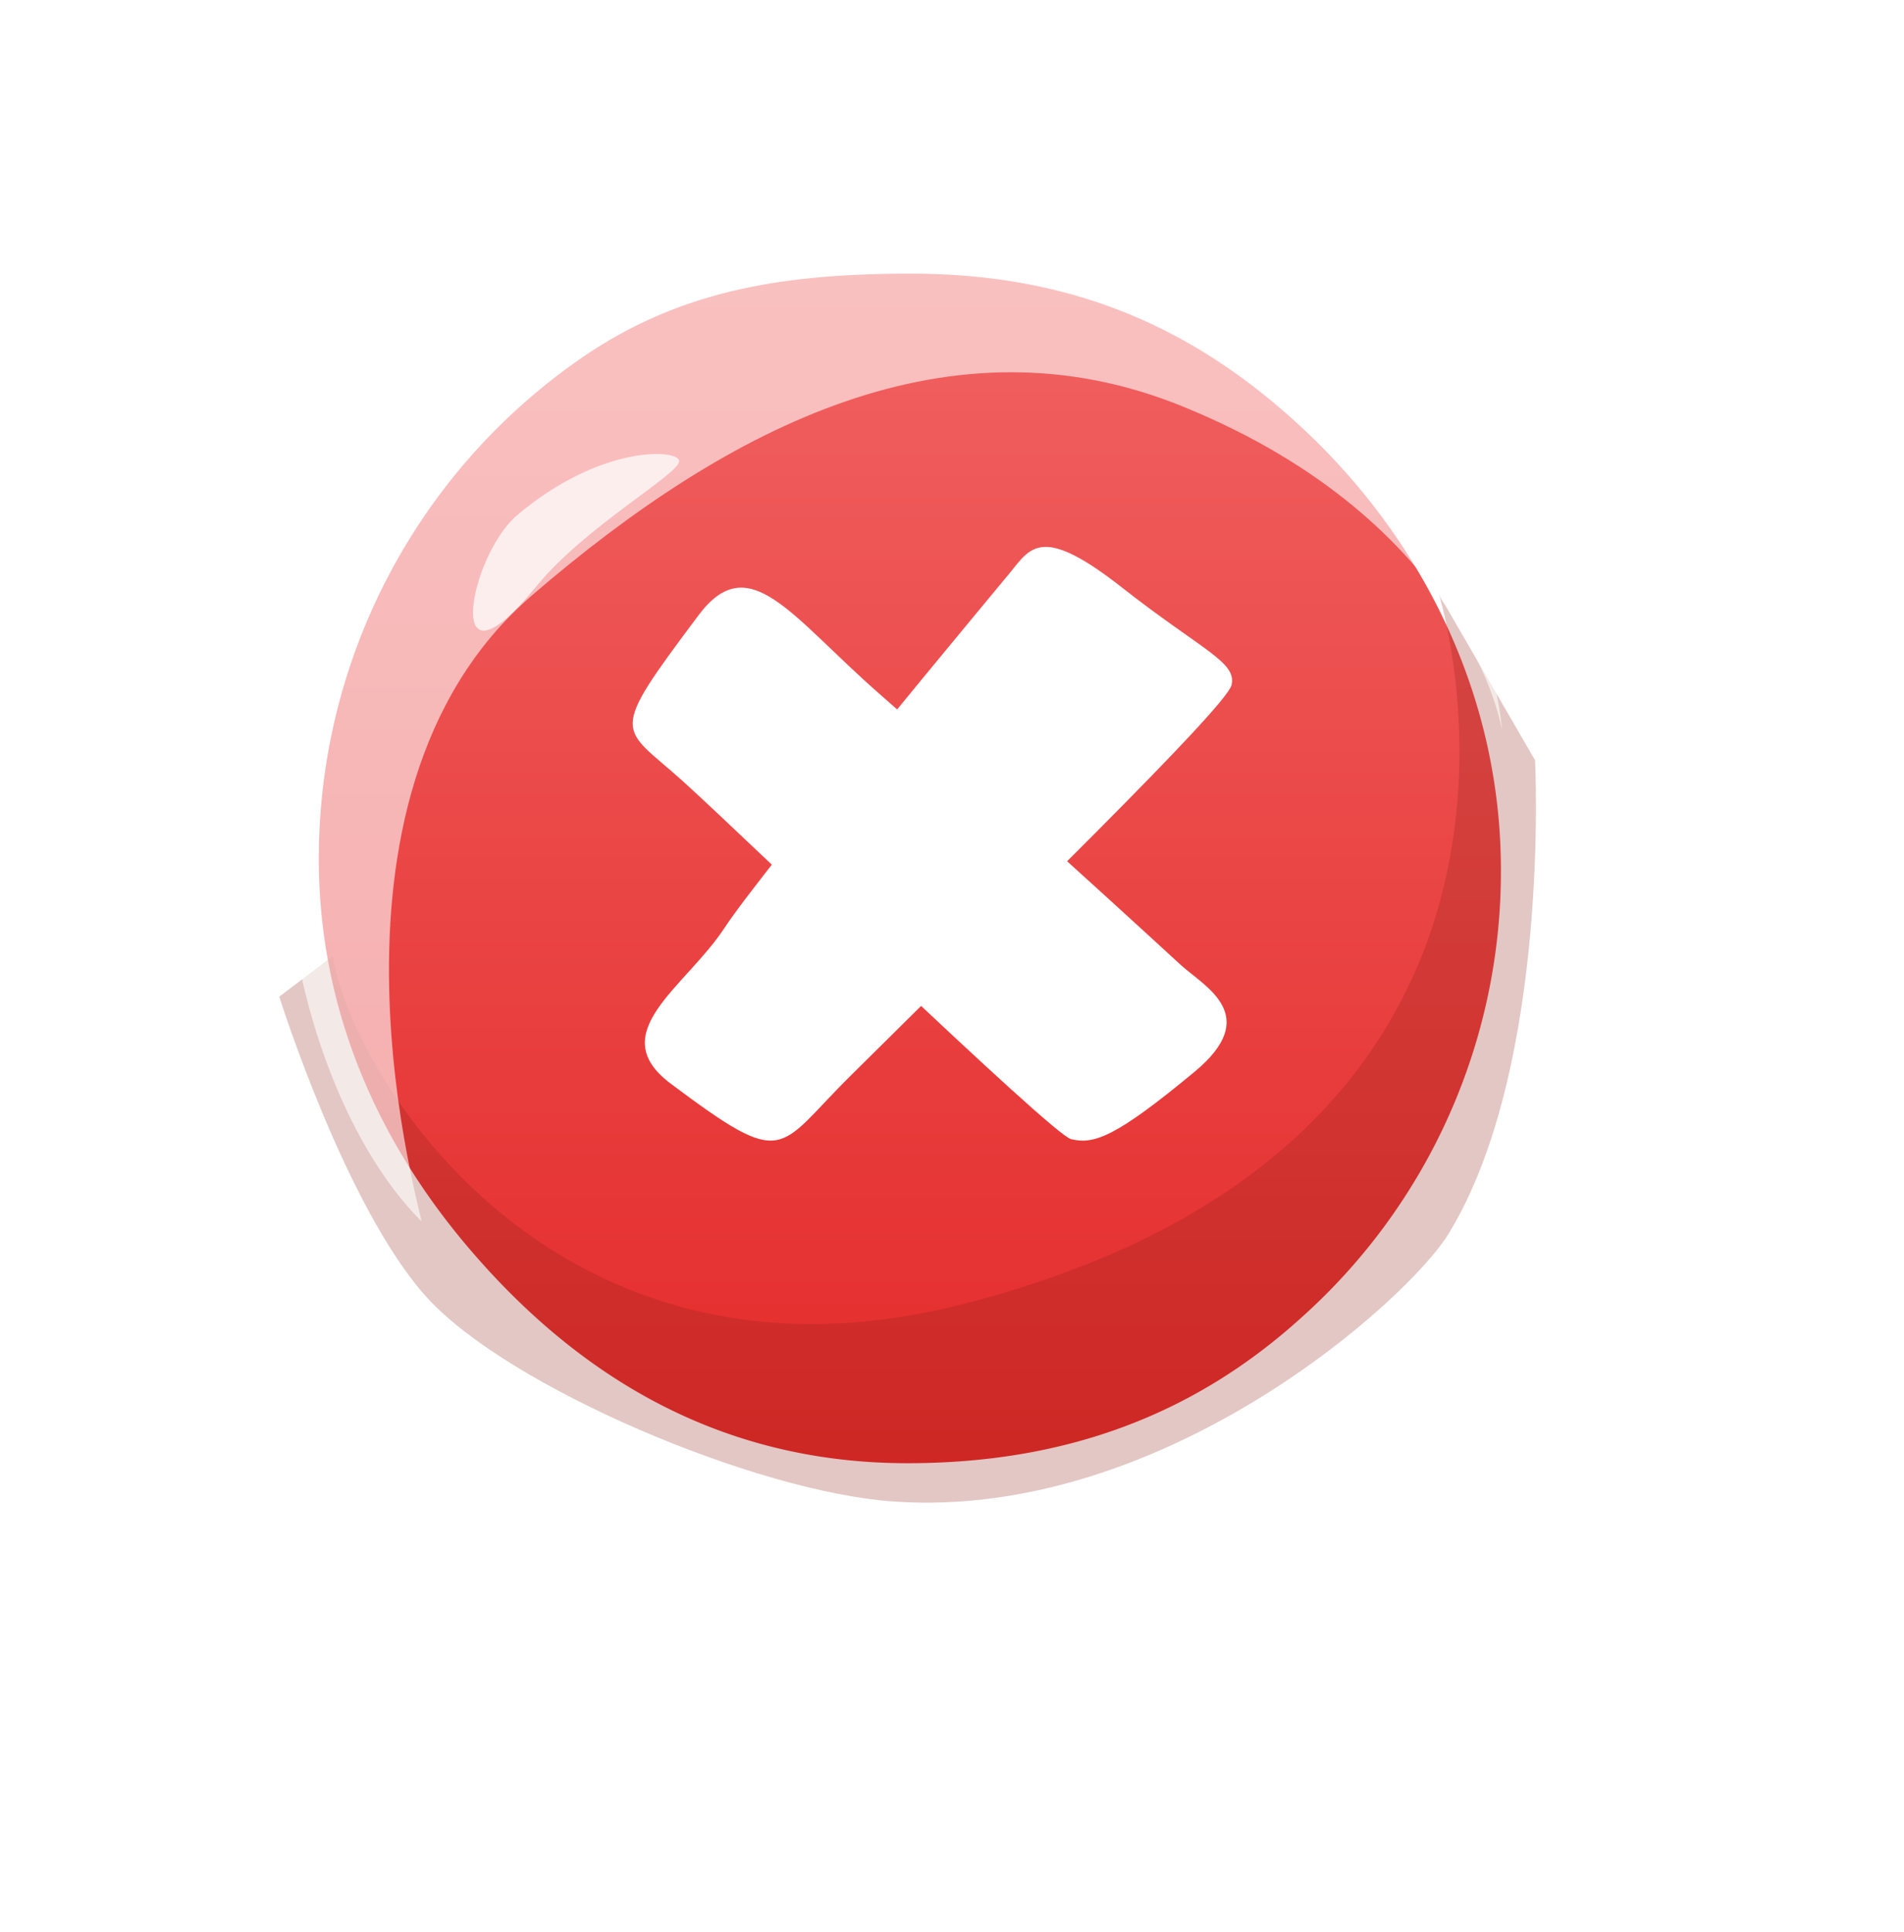 <svg xmlns="http://www.w3.org/2000/svg" xmlns:xlink="http://www.w3.org/1999/xlink" width="183.934" height="186.619" viewBox="0 0 183.934 186.619">
  <defs>
    <filter id="Base_1" x="0" y="0" width="183.934" height="186.619" filterUnits="userSpaceOnUse">
      <feOffset dx="5" dy="10" input="SourceAlpha"/>
      <feGaussianBlur stdDeviation="9" result="blur"/>
      <feFlood flood-opacity="0.31"/>
      <feComposite operator="in" in2="blur"/>
      <feComposite in="SourceGraphic"/>
    </filter>
    <linearGradient id="linear-gradient" x1="0.5" y1="1" x2="0.5" gradientUnits="objectBoundingBox">
      <stop offset="0" stop-color="#e42a2a"/>
      <stop offset="1" stop-color="#f16262"/>
    </linearGradient>
  </defs>
  <g id="cancel" transform="translate(-204.51 -33.35)">
    <g id="X_btn" data-name="X btn" transform="translate(135 -83)">
      <g transform="matrix(1, 0, 0, 1, 69.51, 116.35)" filter="url(#Base_1)">
        <path id="Base_1-2" data-name="Base 1" d="M159.3,133.35c17.344,0,28.789,8.27,40.548,19.206,12.974,12.053,21.6,28.887,21.6,47.976,0,19.363-4.547,35.551-17.834,47.623a72.1,72.1,0,0,1-46.466,17.814c-20.3,0-37.412-7.055-49.5-21.5-9.6-11.445-16.129-29.064-16.129-45.173,0-22.322,12.954-42.057,29.926-53.992A65.671,65.671,0,0,1,159.3,133.35Z" transform="translate(-69.51 -116.35)" fill="#fff"/>
      </g>
      <path id="Base_2" data-name="Base 2" d="M153.206,138.16c15.443,0,27.241,5.1,37.745,14.855,11.543,10.72,19.245,25.752,19.245,42.762a57.769,57.769,0,0,1-19.245,43.174c-10.426,9.466-22.89,14.091-38.079,14.091-18.108,0-31.984-8.368-42.782-21.244C101.546,221.588,96,209.045,96,194.68a58.7,58.7,0,0,1,25.026-48.132C130.59,139.826,140.644,138.16,153.206,138.16Z" transform="translate(4.309 4.617)" fill="url(#linear-gradient)"/>
      <path id="Shadow" d="M99.224,188.9c1.764,11.5,21.479,43.723,60.949,33.591,62.439-16.011,45.9-68.534,45.9-68.534l9.289,16.031s1.548,29.573-8.368,45.761c-3.841,6.252-27.417,27.653-53.58,25.83-13.385-.921-37.256-11.073-45.095-19.7S94.05,192.822,94.05,192.822" transform="translate(2.438 19.781)" fill="#8d2316" opacity="0.251"/>
      <path id="Light" d="M107.519,232.711c.412.412-12.249-40.646,10.681-60.42,19.206-16.541,40.568-27.319,62.85-18.265,27.672,11.249,30.867,31.239,30.867,31.239s-.745-16.482-18.422-33.551c-24.341-23.537-56.344-20.205-78.215-2.607C84.1,174.192,93.135,218.385,107.519,232.711Z" transform="translate(2.687 1.567)" fill="#fff" opacity="0.6"/>
      <path id="Highlight" d="M107.872,152.951c-4.645,3.92-7.349,18.187,1.842,6.879,4.743-5.821,13.993-10.936,13.8-12.131C123.335,146.563,115.907,146.171,107.872,152.951Z" transform="translate(11.604 13.147)" fill="#fff" opacity="0.749"/>
      <path id="Shape_1" data-name="Shape 1" d="M147.9,154.142c2-2.45,3.057-4.7,10.818,1.391s11.151,7.212,10.6,9.446c-.568,2.215-21.675,22.714-36.844,37.765-7.173,7.094-6.095,9.133-17.344.706-6.526-4.9,1.45-9.289,5.213-15.032S147.156,155.064,147.9,154.142Zm16.482,37.824c2.332,2.136,7.957,4.88,1.372,10.348-7.584,6.291-9.721,7.055-11.935,6.506-1.94-.49-31.572-29.24-37.569-34.629s-7.271-4.155,1.587-15.972c4.9-6.526,8.917.118,17.52,7.643C144.138,173.544,155.328,183.637,164.382,191.966Z" transform="translate(19.159 17.541)" fill="#fff"/>
    </g>
  </g>
</svg>
